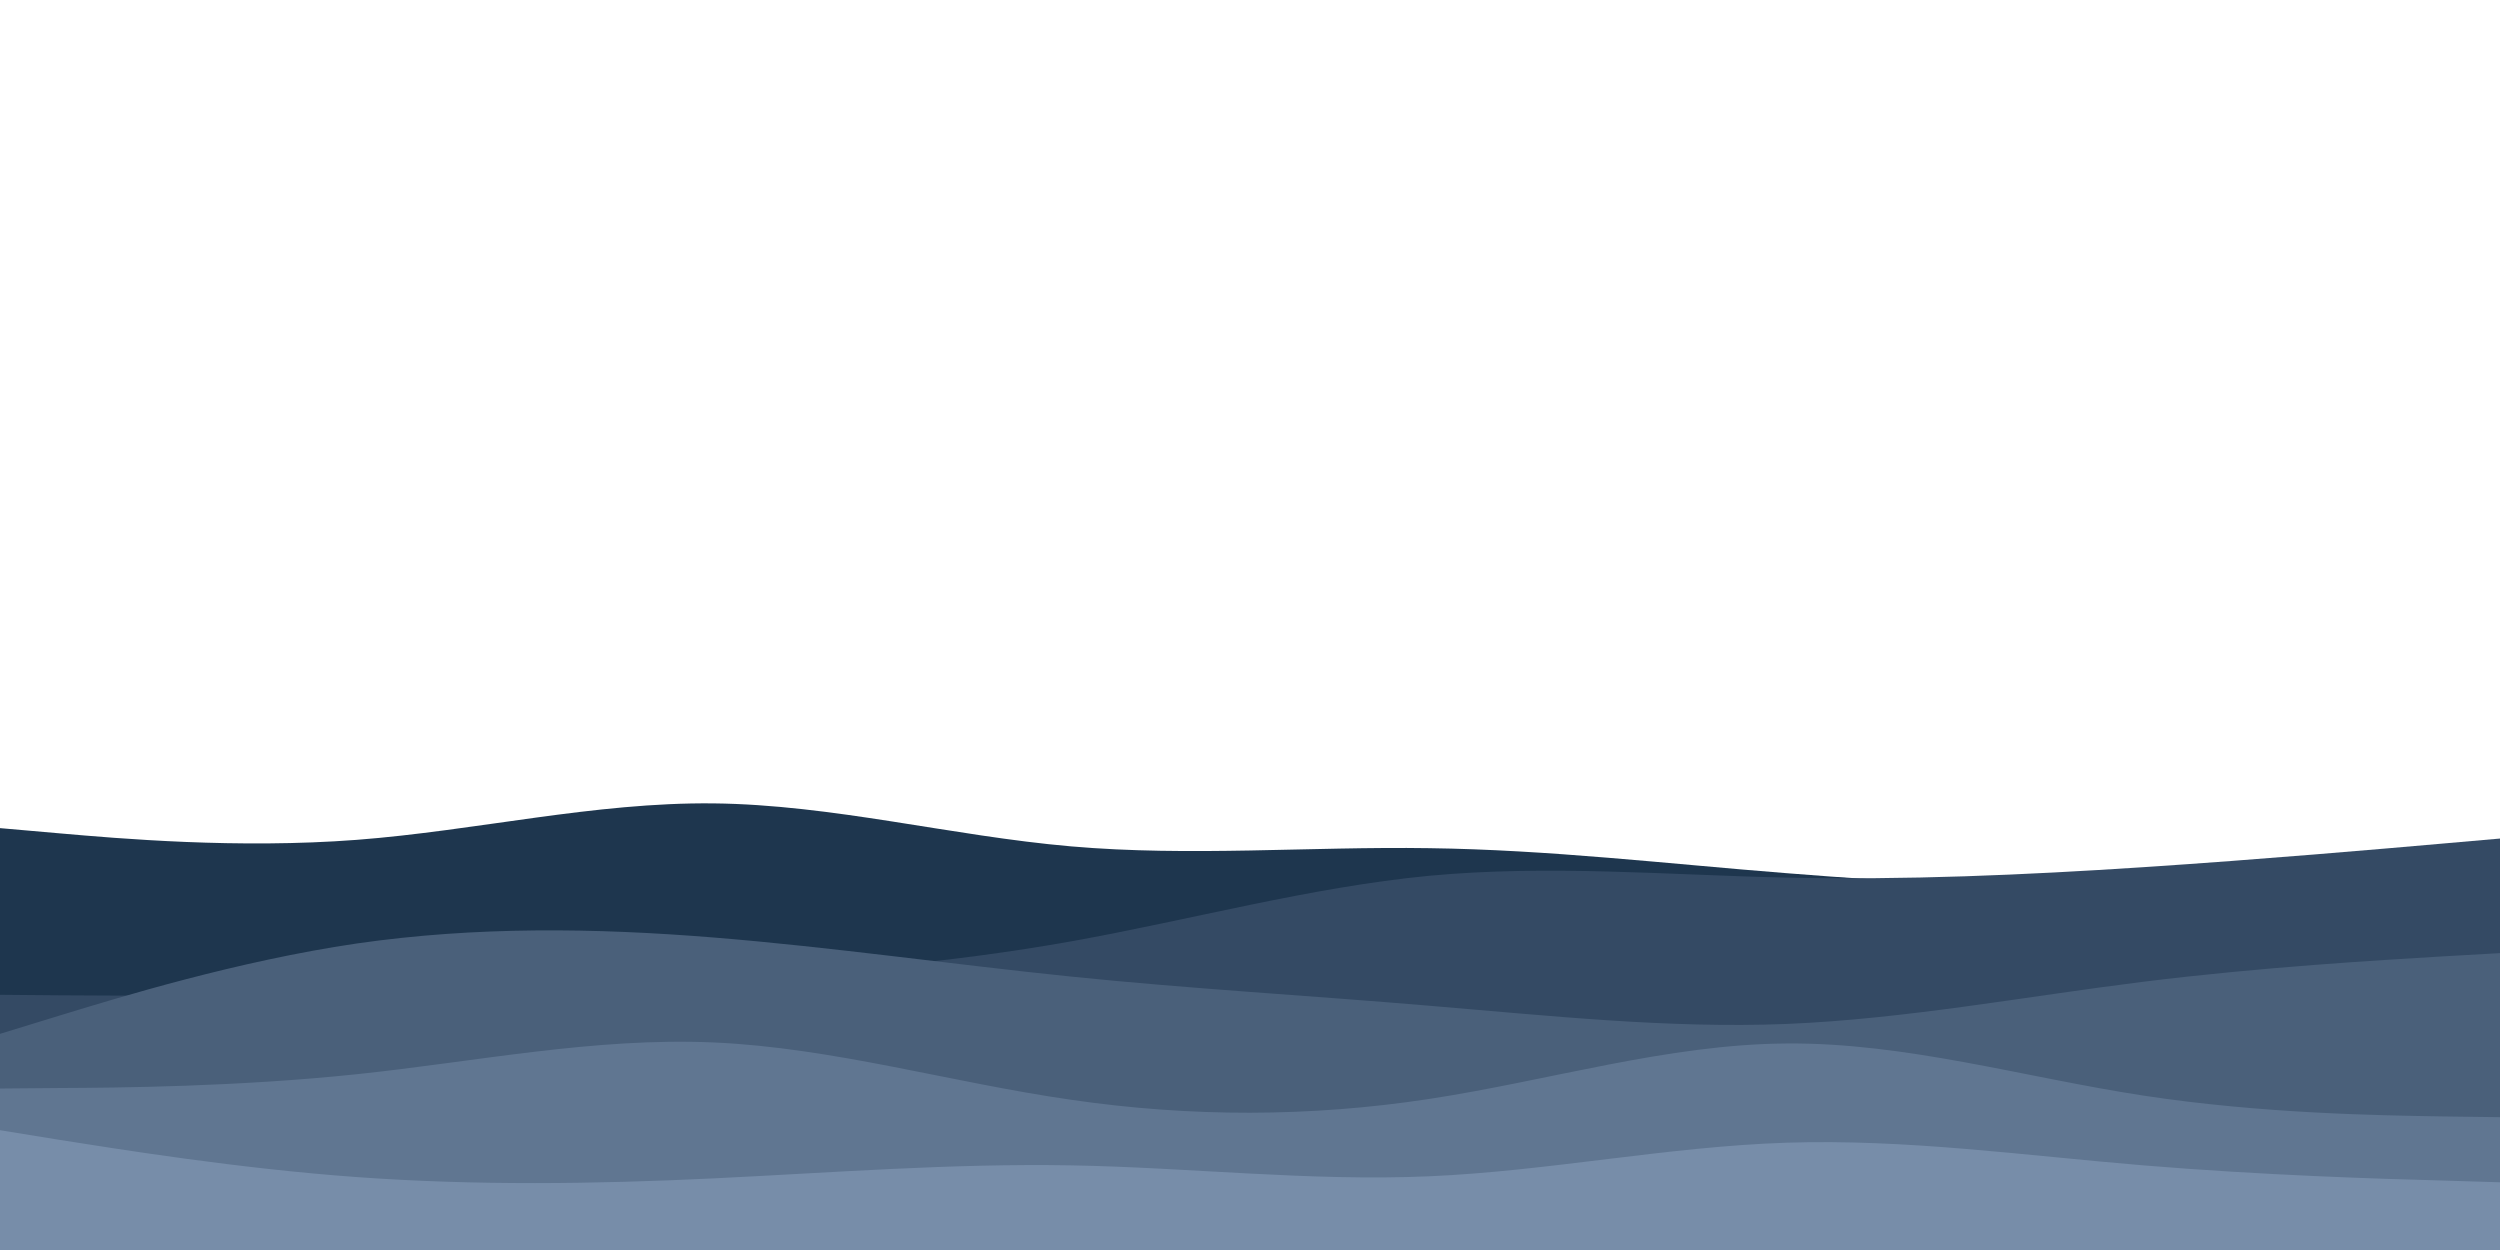 <svg id="visual" viewBox="0 0 960 480" width="960" height="480" xmlns="http://www.w3.org/2000/svg" xmlns:xlink="http://www.w3.org/1999/xlink" version="1.1"><path d="M0 318L22.8 320C45.7 322 91.3 326 137 322.5C182.7 319 228.3 308 274 308.5C319.7 309 365.3 321 411.2 325C457 329 503 325 548.8 325.7C594.7 326.3 640.3 331.7 686 335.3C731.7 339 777.3 341 823 342.7C868.7 344.3 914.3 345.7 937.2 346.3L960 347L960 481L937.2 481C914.3 481 868.7 481 823 481C777.3 481 731.7 481 686 481C640.3 481 594.7 481 548.8 481C503 481 457 481 411.2 481C365.3 481 319.7 481 274 481C228.3 481 182.7 481 137 481C91.3 481 45.7 481 22.8 481L0 481Z" fill="#1e364e"></path><path d="M0 382L22.8 382.2C45.7 382.3 91.3 382.7 137 381.8C182.7 381 228.3 379 274 376.2C319.7 373.3 365.3 369.7 411.2 361.5C457 353.3 503 340.7 548.8 336.3C594.7 332 640.3 336 686 337C731.7 338 777.3 336 823 333C868.7 330 914.3 326 937.2 324L960 322L960 481L937.2 481C914.3 481 868.7 481 823 481C777.3 481 731.7 481 686 481C640.3 481 594.7 481 548.8 481C503 481 457 481 411.2 481C365.3 481 319.7 481 274 481C228.3 481 182.7 481 137 481C91.3 481 45.7 481 22.8 481L0 481Z" fill="#344a64"></path><path d="M0 397L22.8 390C45.7 383 91.3 369 137 362.3C182.7 355.7 228.3 356.3 274 360C319.7 363.7 365.3 370.3 411.2 375C457 379.7 503 382.3 548.8 386.2C594.7 390 640.3 395 686 393.2C731.7 391.3 777.3 382.7 823 377C868.7 371.3 914.3 368.7 937.2 367.3L960 366L960 481L937.2 481C914.3 481 868.7 481 823 481C777.3 481 731.7 481 686 481C640.3 481 594.7 481 548.8 481C503 481 457 481 411.2 481C365.3 481 319.7 481 274 481C228.3 481 182.7 481 137 481C91.3 481 45.7 481 22.8 481L0 481Z" fill="#4a607a"></path><path d="M0 418L22.8 417.8C45.7 417.7 91.3 417.3 137 412.5C182.7 407.7 228.3 398.3 274 400.3C319.7 402.3 365.3 415.7 411.2 422.3C457 429 503 429 548.8 422C594.7 415 640.3 401 686 400.7C731.7 400.3 777.3 413.7 823 420.7C868.7 427.7 914.3 428.3 937.2 428.7L960 429L960 481L937.2 481C914.3 481 868.7 481 823 481C777.3 481 731.7 481 686 481C640.3 481 594.7 481 548.8 481C503 481 457 481 411.2 481C365.3 481 319.7 481 274 481C228.3 481 182.7 481 137 481C91.3 481 45.7 481 22.8 481L0 481Z" fill="#607691"></path><path d="M0 434L22.8 437.7C45.7 441.3 91.3 448.7 137 452C182.7 455.3 228.3 454.7 274 452.5C319.7 450.3 365.3 446.7 411.2 447.5C457 448.3 503 453.7 548.8 451.7C594.7 449.7 640.3 440.3 686 438.8C731.7 437.3 777.3 443.7 823 447.5C868.7 451.3 914.3 452.7 937.2 453.3L960 454L960 481L937.2 481C914.3 481 868.7 481 823 481C777.3 481 731.7 481 686 481C640.3 481 594.7 481 548.8 481C503 481 457 481 411.2 481C365.3 481 319.7 481 274 481C228.3 481 182.7 481 137 481C91.3 481 45.7 481 22.8 481L0 481Z" fill="#778da9"></path></svg>